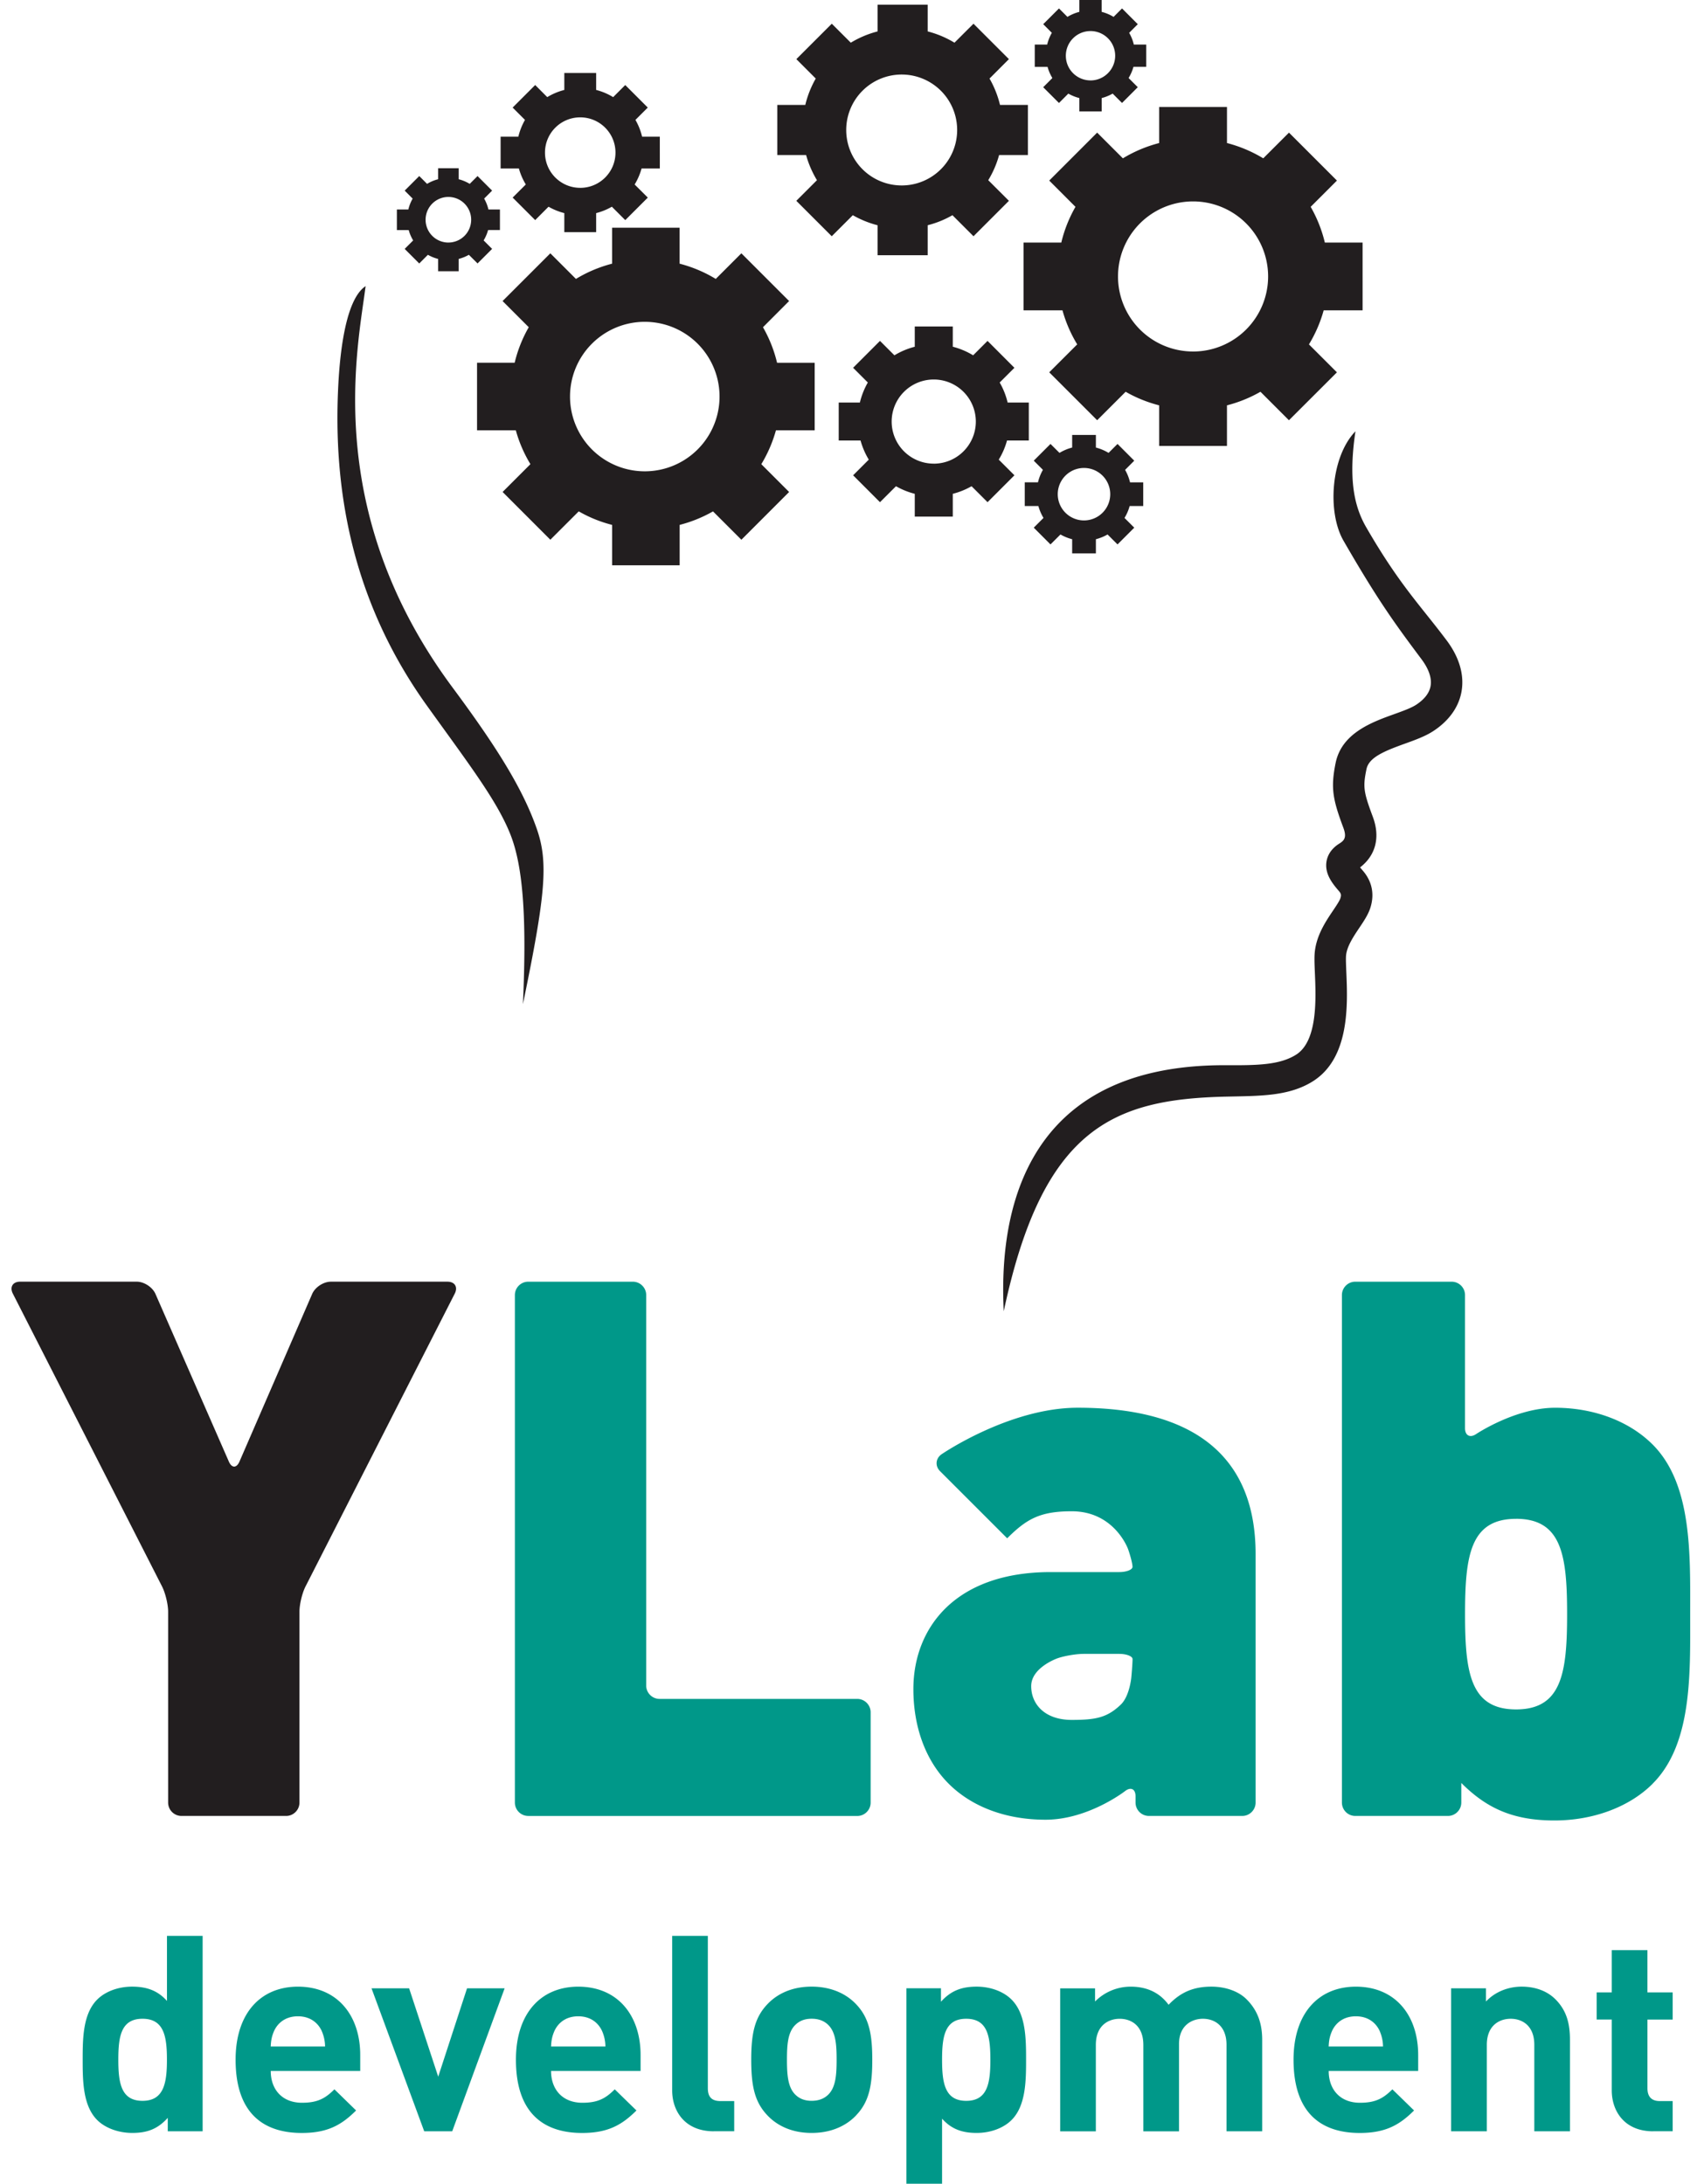 <svg class="Icon" viewBox="0 0 108 139" data-reactid="8" xmlns="http://www.w3.org/2000/svg"><path fill="#221E1F" d="M19.444 100.982c-.212.417-.386 1.14-.386 1.608v12.15c0 .468-.383.85-.85.85H11.55a.852.852 0 0 1-.85-.85v-12.15c0-.468-.175-1.19-.387-1.608L.817 82.342c-.212-.418-.003-.76.465-.76h7.42c.47 0 1.005.352 1.192.78l4.67 10.67c.187.428.492.427.678-.002l4.625-10.667c.186-.43.72-.78 1.188-.78h7.422c.468 0 .677.34.465.758l-9.498 18.642z"/><path fill="#009889" d="M33.618 115.59a.852.852 0 0 1-.85-.85V82.434c0-.468.382-.85.85-.85h6.657c.468 0 .85.382.85.85v24.856c0 .468.384.85.852.85h12.58c.47 0 .852.384.852.852v5.75c0 .468-.384.85-.852.85h-20.94zm39.502 0a.852.852 0 0 1-.852-.85v-.4c0-.468-.302-.616-.67-.33 0 0-2.34 1.82-5.062 1.82-2.58 0-4.73-.86-6.162-2.293-1.48-1.48-2.245-3.63-2.245-6.02 0-3.868 2.627-7.45 8.74-7.45h4.356c.468 0 .85-.15.85-.335 0-.184-.128-.694-.286-1.135 0 0-.86-2.4-3.582-2.4-2.007 0-2.866.48-4.108 1.72l-4.27-4.27c-.332-.332-.287-.818.1-1.083 0 0 4.313-2.958 8.66-2.958 7.355 0 11.32 3.057 11.32 9.314v15.82c0 .467-.383.85-.85.85h-5.94zm-1.042-9.982c0-.184-.383-.334-.85-.334h-2.265c-.468 0-1.212.125-1.654.278 0 0-1.682.582-1.682 1.775 0 1.146.86 2.15 2.58 2.15 1.528 0 2.245-.144 3.104-.957.573-.525.686-1.732.686-1.732.045-.464.08-.996.08-1.18zm33.102 7.93c-1.48 1.48-3.774 2.34-6.258 2.34-2.676 0-4.348-.812-5.923-2.388v1.25c0 .468-.384.85-.852.85h-5.895a.852.852 0 0 1-.85-.85V82.434c0-.468.382-.85.85-.85h6.134c.468 0 .85.382.85.85v8.473c0 .468.318.637.707.376 0 0 2.494-1.675 5.025-1.675 2.482 0 4.728.86 6.208 2.34 2.53 2.532 2.39 7.022 2.39 10.795 0 3.774.142 8.263-2.39 10.795zm-8.695-16.86c-2.914 0-3.247 2.34-3.247 6.065s.333 6.066 3.247 6.066 3.248-2.342 3.248-6.067-.334-6.066-3.248-6.066zm-85.808 38.985v-.856c-.63.7-1.293.96-2.255.96-.89 0-1.73-.314-2.235-.82-.91-.91-.926-2.482-.926-3.845s.018-2.917.927-3.826c.507-.507 1.328-.82 2.218-.82.927 0 1.626.244 2.22.908v-4.14h2.27v12.438h-2.218zM9.07 128.5c-1.364 0-1.54 1.118-1.54 2.604 0 1.485.176 2.62 1.54 2.62 1.36 0 1.554-1.135 1.554-2.62 0-1.486-.192-2.604-1.555-2.604zm8.16 3.32c0 1.17.715 2.026 1.99 2.026.997 0 1.486-.28 2.062-.855l1.38 1.346c-.925.925-1.815 1.432-3.458 1.432-2.15 0-4.21-.978-4.21-4.665 0-2.97 1.606-4.647 3.966-4.647 2.532 0 3.965 1.852 3.965 4.35v1.015H17.23zm3.25-2.534c-.246-.54-.752-.943-1.52-.943s-1.276.402-1.522.943c-.14.332-.19.577-.21.98h3.46a2.5 2.5 0 0 0-.21-.98zm8.3 6.377h-1.782l-3.354-9.102h2.393l1.852 5.626 1.834-5.625h2.393l-3.337 9.103zm6.29-3.843c0 1.17.718 2.026 1.993 2.026.995 0 1.484-.28 2.06-.855l1.382 1.346c-.926.925-1.817 1.432-3.46 1.432-2.148 0-4.21-.978-4.21-4.665 0-2.97 1.606-4.647 3.966-4.647 2.534 0 3.967 1.852 3.967 4.35v1.015H35.07zm3.25-2.534c-.244-.54-.75-.943-1.52-.943s-1.274.402-1.52.943c-.14.332-.192.577-.21.98h3.46a2.5 2.5 0 0 0-.21-.98zm7.114 6.377c-1.87 0-2.656-1.31-2.656-2.604v-9.837h2.27v9.696c0 .54.228.82.805.82h.873v1.922h-1.292zm9.05-1.013c-.56.593-1.486 1.117-2.83 1.117s-2.254-.524-2.814-1.118c-.82-.857-1.03-1.888-1.03-3.547 0-1.642.21-2.673 1.03-3.53.56-.593 1.468-1.117 2.813-1.117s2.27.524 2.83 1.118c.82.856 1.03 1.887 1.03 3.53.002 1.66-.208 2.69-1.03 3.545zm-1.764-5.75c-.263-.262-.61-.402-1.066-.402-.454 0-.785.14-1.048.402-.47.472-.523 1.258-.523 2.2s.053 1.748.523 2.22c.263.262.594.402 1.048.402.455 0 .804-.14 1.066-.402.472-.472.524-1.275.524-2.22s-.053-1.728-.524-2.2zm11.655 6.047c-.507.507-1.327.82-2.22.82-.925 0-1.606-.244-2.2-.907V139h-2.27v-12.44h2.2v.856c.63-.7 1.31-.96 2.27-.96.893 0 1.713.313 2.22.82.91.91.926 2.464.926 3.826s-.016 2.936-.925 3.845zm-2.883-6.447c-1.362 0-1.537 1.118-1.537 2.604 0 1.485.175 2.62 1.537 2.62s1.537-1.135 1.537-2.62c0-1.486-.176-2.604-1.538-2.604zm16.565 7.163v-5.503c0-1.24-.786-1.66-1.503-1.66-.698 0-1.52.42-1.52 1.608v5.556h-2.27v-5.503c0-1.24-.787-1.66-1.503-1.66-.716 0-1.52.42-1.52 1.66v5.504h-2.27v-9.102h2.22v.838a3.188 3.188 0 0 1 2.27-.944c1.013 0 1.834.367 2.41 1.153.77-.805 1.59-1.154 2.726-1.154.908 0 1.73.297 2.236.804.734.733.995 1.59.995 2.585v5.818h-2.27zm6.503-3.843c0 1.17.716 2.026 1.99 2.026.997 0 1.485-.28 2.063-.855l1.38 1.346c-.926.925-1.817 1.432-3.46 1.432-2.148 0-4.21-.978-4.21-4.665 0-2.97 1.608-4.647 3.967-4.647 2.532 0 3.965 1.852 3.965 4.35v1.015H84.56zm3.25-2.534c-.246-.54-.752-.943-1.52-.943-.77 0-1.277.402-1.522.943-.14.332-.192.577-.21.98h3.46a2.518 2.518 0 0 0-.21-.98zm9.836 6.377v-5.503c0-1.24-.786-1.66-1.502-1.66-.717 0-1.52.42-1.52 1.66v5.503H92.35v-9.102h2.22v.84c.593-.63 1.432-.945 2.27-.945.908 0 1.643.297 2.15.804.732.732.925 1.59.925 2.584v5.818h-2.27zm7.567 0c-1.852 0-2.638-1.31-2.638-2.604v-4.51h-.96v-1.728h.96v-2.69h2.27v2.69h1.607v1.73h-1.606v4.367c0 .523.244.82.786.82h.82v1.922h-1.24z"/><path fill="#221E1F" d="M33.28 63.91c.257-5.67-.016-8.846-.81-10.828-.853-2.127-2.57-4.365-5.292-8.154-4.99-6.95-5.935-14.19-5.66-20.173.095-2.078.43-5.673 1.75-6.542-.482 3.85-2.818 14.293 5.534 25.55 2.823 3.805 4.48 6.464 5.364 9.007.737 2.12.562 4.147-.885 11.14zm53.438-44.156V15.44h-2.403a8.565 8.565 0 0 0-.902-2.274l1.672-1.672-3.052-3.052-1.638 1.636a8.607 8.607 0 0 0-2.308-.973V6.808H73.77v2.298a8.589 8.589 0 0 0-2.308.973l-1.637-1.637-3.05 3.052 1.67 1.672a8.552 8.552 0 0 0-.902 2.273H65.14v4.315h2.478c.213.772.53 1.497.937 2.167l-1.78 1.778 3.05 3.05 1.813-1.812c.66.38 1.377.67 2.132.864v2.584h4.316v-2.584a8.547 8.547 0 0 0 2.132-.864l1.813 1.813 3.053-3.05-1.78-1.778c.405-.67.724-1.395.936-2.167h2.478zm-10.79 2.62a4.775 4.775 0 0 1-4.776-4.777 4.776 4.776 0 1 1 9.553 0 4.778 4.778 0 0 1-4.777 4.778zm-24.08 5.016v-4.298h-2.394a8.515 8.515 0 0 0-.897-2.263l1.663-1.667-3.038-3.038-1.63 1.63a8.563 8.563 0 0 0-2.3-.97v-2.29h-4.298v2.29c-.82.212-1.592.54-2.3.97l-1.63-1.63-3.038 3.038 1.665 1.666a8.495 8.495 0 0 0-.897 2.262H30.36v4.298h2.467c.21.768.527 1.49.93 2.157l-1.77 1.77 3.038 3.04 1.807-1.806c.658.38 1.372.67 2.123.862v2.573h4.3v-2.573a8.575 8.575 0 0 0 2.122-.86l1.806 1.805 3.038-3.04-1.77-1.77a8.6 8.6 0 0 0 .932-2.157h2.466zM41.104 30a4.758 4.758 0 1 1 0-9.515 4.758 4.758 0 0 1 0 9.515zM65.418 9.868v-3.19h-1.776A6.388 6.388 0 0 0 62.975 5l1.234-1.236-2.255-2.254-1.21 1.208A6.273 6.273 0 0 0 59.04 2V.3h-3.19V2c-.607.157-1.18.4-1.704.718l-1.21-1.208-2.255 2.254L51.916 5a6.365 6.365 0 0 0-.666 1.68h-1.78v3.19h1.832c.157.57.393 1.105.69 1.6l-1.313 1.313 2.255 2.255 1.34-1.34c.49.28 1.02.497 1.576.64v1.908h3.19v-1.91a6.176 6.176 0 0 0 1.575-.638l1.34 1.34 2.254-2.255-1.315-1.313c.3-.495.534-1.03.69-1.6h1.833zm-7.973 1.936a3.53 3.53 0 1 1-.001-7.059 3.53 3.53 0 0 1 .001 7.059zm-15.453-1.078V8.7h-1.128c-.09-.38-.234-.74-.424-1.068l.786-.785-1.434-1.434-.77.77a3.93 3.93 0 0 0-1.082-.458v-1.08h-2.026v1.08c-.388.1-.752.255-1.086.457l-.768-.77-1.434 1.435.785.785c-.187.33-.332.687-.422 1.067H31.86v2.025h1.163c.1.363.25.703.44 1.018l-.837.834 1.434 1.434.85-.852c.313.18.648.316 1.004.407v1.213h2.026v-1.213c.353-.09.69-.228 1-.407l.853.853 1.434-1.433-.837-.834c.19-.315.34-.655.44-1.018h1.162zm-5.065 1.23c-1.24 0-2.243-1.003-2.243-2.243s1.003-2.243 2.243-2.243 2.243 1.003 2.243 2.243-1.003 2.244-2.243 2.244zm-5.111 2.687v-1.31h-.732a2.56 2.56 0 0 0-.272-.692l.507-.507-.927-.928-.498.498a2.63 2.63 0 0 0-.702-.295v-.7h-1.31v.7a2.578 2.578 0 0 0-.703.295l-.497-.498-.928.928.508.508a2.603 2.603 0 0 0-.274.692h-.73v1.31h.752c.065.236.162.455.285.66l-.54.54.927.927.55-.552c.202.115.42.204.65.262v.786h1.31v-.786c.23-.06.447-.147.647-.262l.554.55.926-.926-.54-.54c.124-.205.22-.424.284-.66h.752zm-3.28.796a1.45 1.45 0 0 1-1.45-1.453 1.45 1.45 0 1 1 2.9 0 1.45 1.45 0 0 1-1.45 1.452zm36.939 12.603v-2.418h-1.348a4.698 4.698 0 0 0-.506-1.276l.938-.936-1.71-1.713-.917.917a4.826 4.826 0 0 0-1.295-.546v-1.288h-2.42v1.29a4.787 4.787 0 0 0-1.295.545l-.918-.918-1.71 1.712.936.936c-.226.393-.396.82-.506 1.276h-1.347v2.418h1.39c.12.434.297.84.523 1.216l-.996.997 1.71 1.712 1.018-1.017c.37.212.773.376 1.195.484v1.45h2.42v-1.45a4.756 4.756 0 0 0 1.195-.484l1.018 1.017 1.71-1.712-.998-.997c.23-.375.407-.782.526-1.216h1.39zm-6.05 1.47a2.678 2.678 0 1 1 2.678-2.678c0 1.48-1.2 2.68-2.677 2.68zm13.332 2.7v-1.508h-.84a2.937 2.937 0 0 0-.314-.795l.583-.584-1.065-1.067-.57.57a3.017 3.017 0 0 0-.807-.34v-.802h-1.51v.802a3.01 3.01 0 0 0-.806.34l-.572-.57-1.066 1.066.584.583a2.92 2.92 0 0 0-.315.794h-.842v1.508h.866c.075.27.185.523.327.758l-.62.62 1.065 1.067.635-.633c.23.132.48.234.744.302v.902h1.51v-.902c.263-.068.513-.17.743-.302l.634.633 1.066-1.066-.622-.62c.144-.235.255-.488.327-.758h.867zm-3.77.915a1.67 1.67 0 1 1 0-3.34 1.67 1.67 0 0 1 0 3.34zm3.961-28.871v-1.42h-.79a2.781 2.781 0 0 0-.296-.746l.548-.55L71.408.537l-.538.538a2.797 2.797 0 0 0-.76-.32V0h-1.418v.755c-.27.07-.526.178-.758.32l-.538-.538-1.004 1.003.55.55c-.134.23-.233.48-.298.747h-.79v1.42h.815c.068.253.173.49.306.71l-.584.585 1.004 1.004.595-.597c.22.124.454.22.702.283v.85h1.42v-.85c.247-.063.48-.16.7-.284l.596.596L72.41 5.55l-.585-.584c.135-.22.24-.458.31-.712h.813zm-3.546.862c-.87 0-1.57-.703-1.57-1.57a1.57 1.57 0 1 1 3.14-.002c0 .867-.704 1.574-1.572 1.574zM63.88 83.457c-.25-5.024.488-15.73 14.17-15.653 1.96.01 3.377-.012 4.424-.663 1.393-.864 1.277-3.58 1.208-5.2-.02-.46-.036-.86-.02-1.172.063-1.153.684-2.08 1.183-2.82.19-.282.402-.6.457-.764.067-.205.05-.303-.08-.454-.39-.455-.924-1.08-.804-1.877.05-.324.23-.787.81-1.152.305-.19.502-.376.268-1.006-.68-1.82-.816-2.54-.495-4.13.387-1.905 2.316-2.6 3.726-3.108.562-.202 1.092-.394 1.41-.604.527-.35.833-.75.908-1.188.11-.626-.253-1.27-.574-1.7-1.71-2.285-2.785-3.76-4.97-7.55-1.047-1.82-.803-5.345.762-6.963-.42 2.853-.16 4.64.672 6.087 2.126 3.688 3.47 5.005 5.136 7.228.8 1.068 1.127 2.187.944 3.24-.17.985-.784 1.854-1.772 2.51-.52.345-1.16.576-1.838.82-1.336.482-2.292.88-2.442 1.627-.23 1.126-.188 1.438.408 3.034.48 1.292.184 2.446-.813 3.213.063.078.132.158.185.22.41.478.82 1.278.46 2.38-.142.424-.41.825-.696 1.25-.38.568-.813 1.21-.846 1.815-.012.216.004.57.02.98.09 2.058.235 5.503-2.15 6.984-1.528.948-3.356.915-5.473.962-7.198.158-11.696 1.977-14.176 13.655z"/></svg>